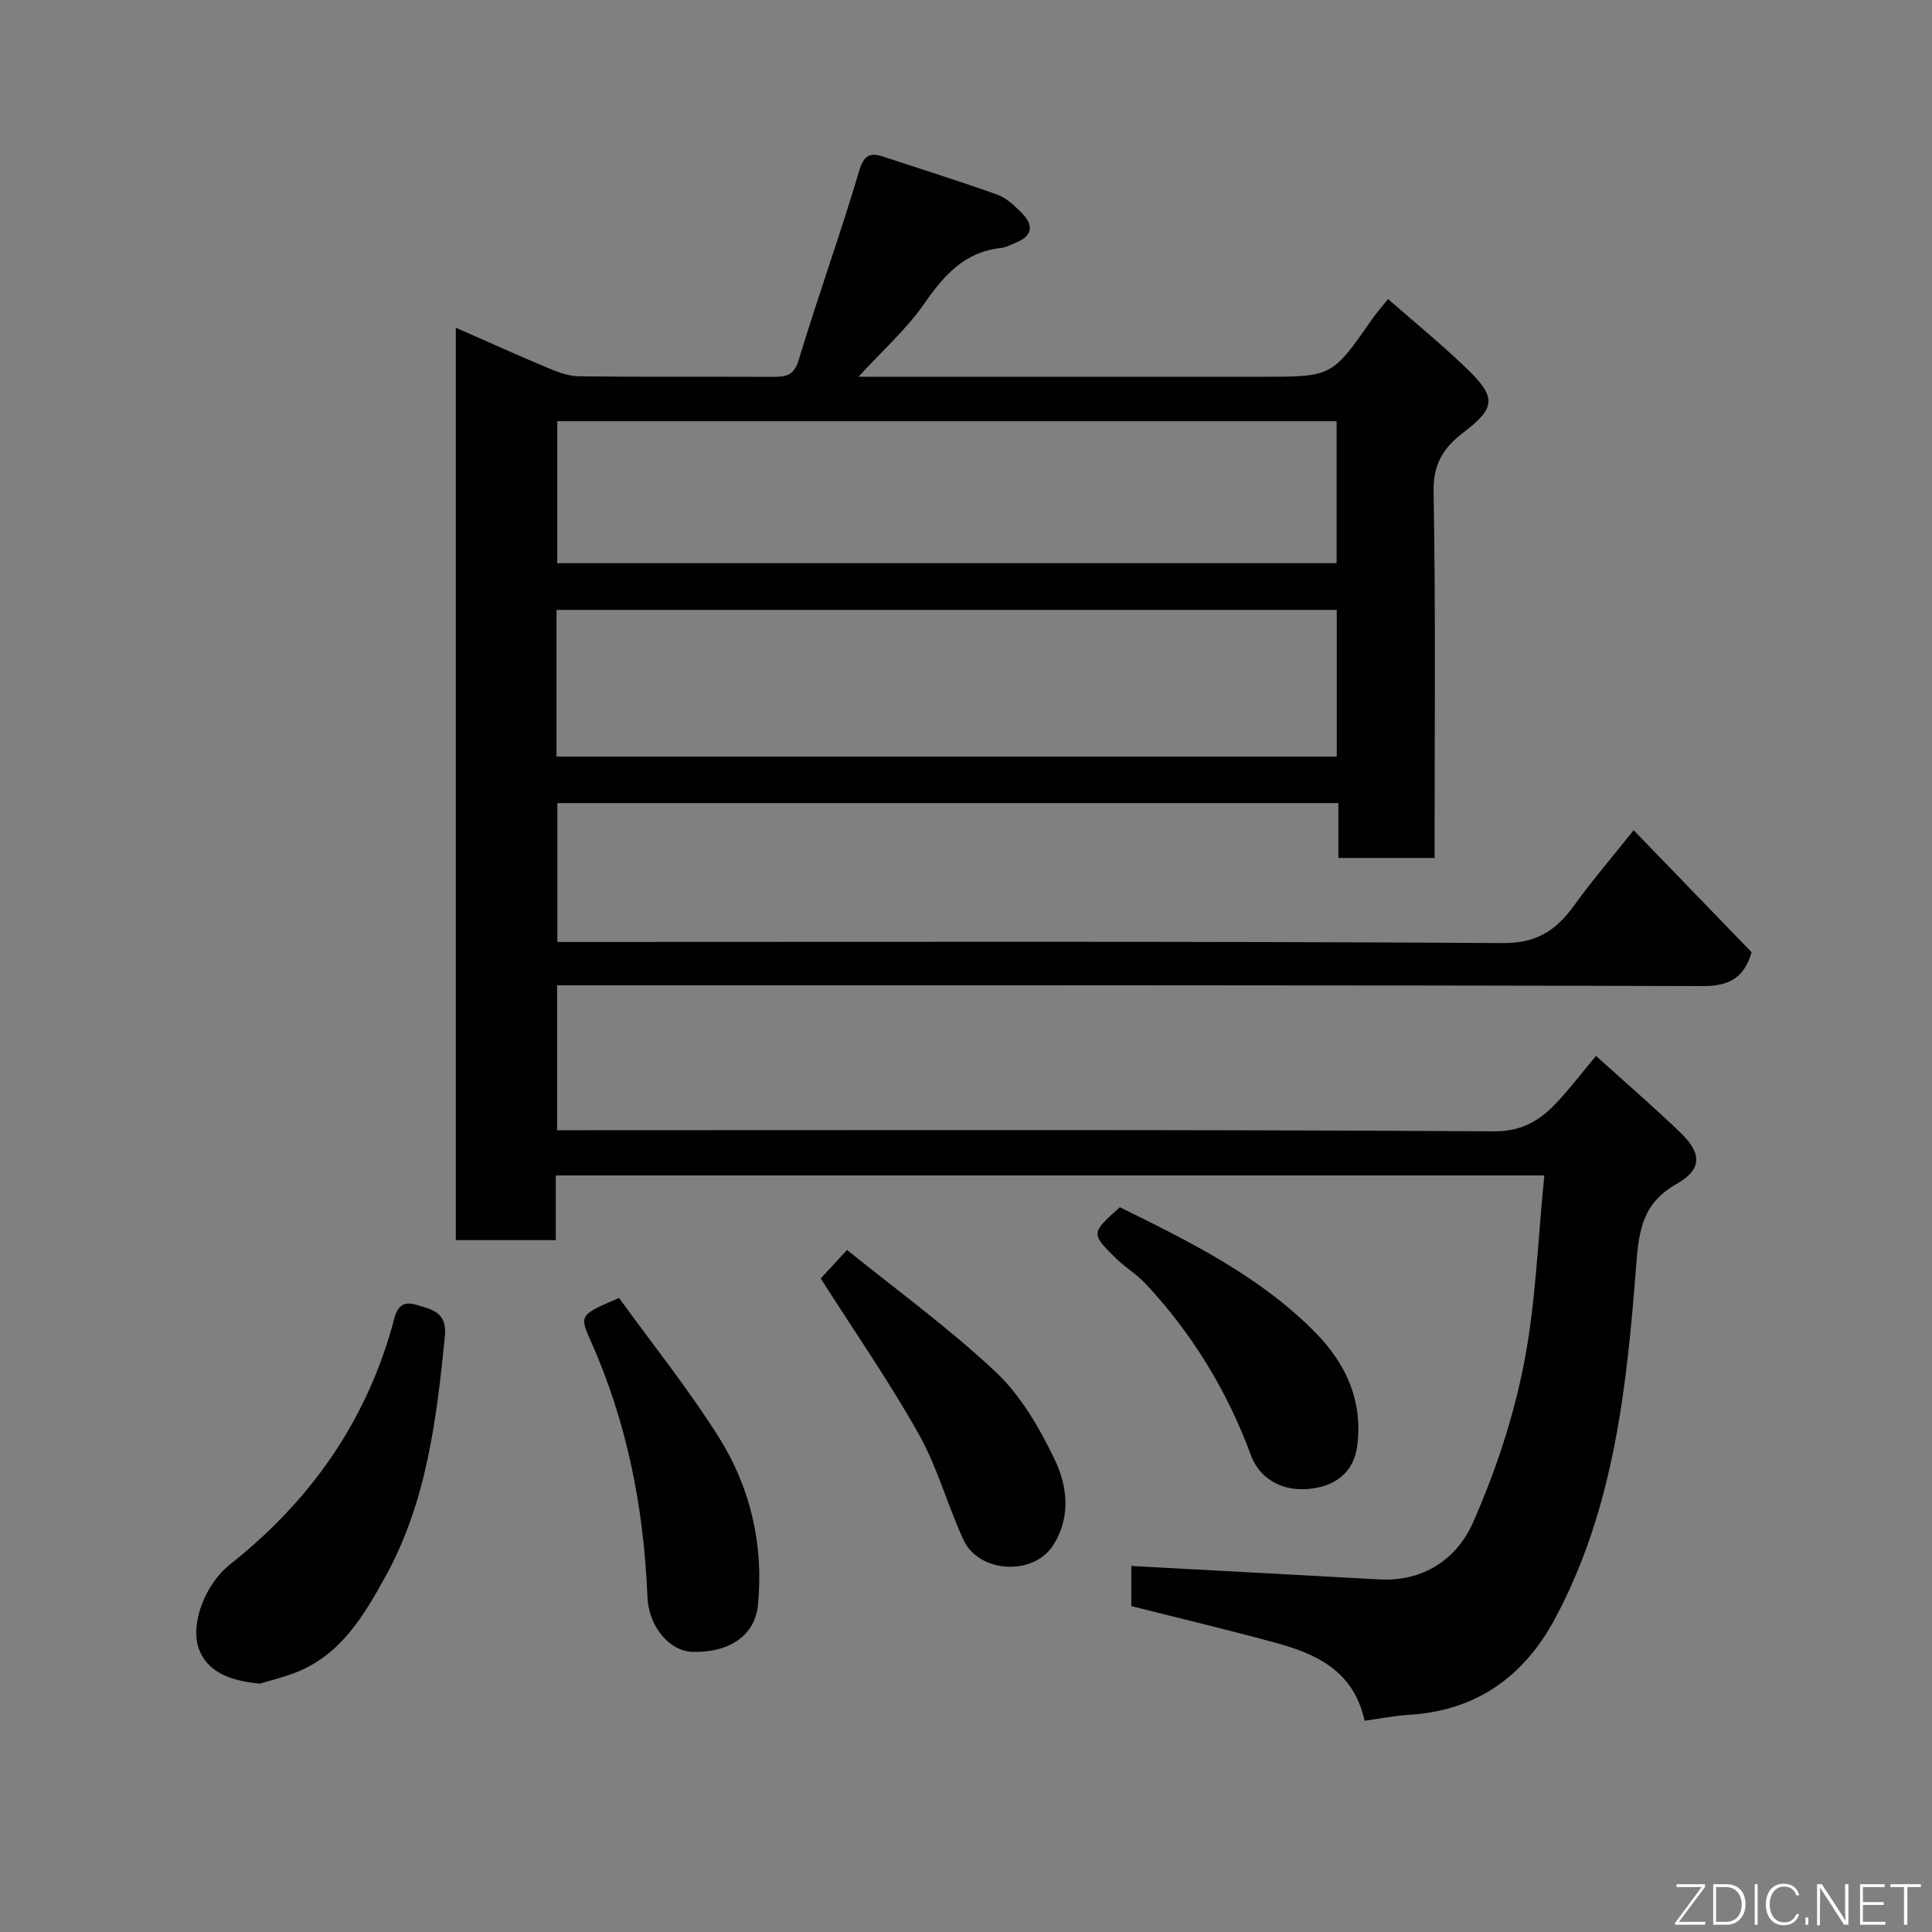 <svg enable-background="new 0 0 400 400" viewBox="0 0 400 400" xmlns="http://www.w3.org/2000/svg"><rect x="0" y="0" width="400" height="400" fill="#808080" stroke="none"/><path d="m177.75 78h83.53c14.51 0 14.5-.01 22.69-11.77 1.01-1.46 2.2-2.8 3.41-4.32 5.7 5.01 11.34 9.58 16.53 14.63 5.98 5.81 5.67 7.98-.98 13.05-4.04 3.08-6.23 6.45-6.12 12.2.45 25.15.2 50.3.2 75.84-6.58 0-12.97 0-19.91 0 0-3.66 0-7.4 0-11.36-54.14 0-107.74 0-161.71 0v28.75h5.78c63.33 0 126.65-.17 189.98.23 7.22.05 11.14-2.76 14.87-7.94 3.53-4.91 7.5-9.5 12.21-15.42 8.35 8.64 16.41 16.97 24.43 25.27-1.55 5.15-4.48 7.01-10.06 7-77.01-.23-154-.16-230.99-.16-1.98 0-3.96 0-6.27 0v30h5.92c62.66 0 125.32-.16 187.98.23 6.72.04 10.43-2.93 14.18-7.18 2.28-2.59 4.42-5.3 7.01-8.44 6.03 5.45 11.85 10.48 17.4 15.8 4.56 4.37 4.64 7.68-.73 10.72-6.91 3.91-7.78 9.42-8.33 16.64-1.94 25.26-4.56 50.55-16.87 73.44-6.39 11.88-16.24 18.98-30.11 19.82-3.07.19-6.11.8-9.27 1.23-2.29-10.49-10.16-13.9-18.74-16.23-9.73-2.64-19.54-4.97-29.55-7.5 0-2.95 0-6.06 0-8.31 17.22.93 34.25 1.84 51.29 2.78 9.21.51 16.11-4.23 19.46-11.8 4.61-10.45 8.31-21.55 10.51-32.74 2.49-12.67 2.89-25.76 4.25-39.1-68.69 0-136.41 0-204.67 0v13.4c-7.15 0-13.75 0-20.7 0 0-62.77 0-125.51 0-188.91 6.61 2.9 13.05 5.82 19.57 8.54 1.91.8 4.04 1.51 6.08 1.53 13.33.14 26.66.04 39.99.1 2.68.01 4.37-.23 5.36-3.51 3.94-13.05 8.59-25.9 12.46-38.97 1-3.36 2.16-4.06 5.09-3.09 7.87 2.6 15.78 5.06 23.58 7.86 1.91.69 3.59 2.31 5.07 3.81 2.4 2.43 2.31 4.67-1.18 6.09-1.05.43-2.1 1.02-3.2 1.14-7.53.82-11.77 5.67-15.84 11.53-3.63 5.23-8.53 9.57-13.6 15.12zm-62.53 78.64h161.54c0-10.29 0-20.22 0-30.37-53.94 0-107.63 0-161.54 0zm.15-69.43v29.39h161.36c0-10 0-19.59 0-29.39-53.86 0-107.44 0-161.36 0z" fill="#010103"/><path d="m53.86 348.57c-6.88-.56-11.11-2.82-12.7-7.24-1.81-5.03 1.2-13.26 6.51-17.47 16.28-12.89 27.77-28.99 33.49-49.11.63-2.21.96-5.84 4.94-4.63 3.15.96 6.53 1.44 6.01 6.56-1.73 17.13-3.76 34.17-12.22 49.56-4.5 8.18-9.27 16.36-18.67 20.04-2.39.94-4.91 1.54-7.36 2.29z" fill="#010103"/><path d="m128.17 268.73c7.02 9.7 14.4 18.9 20.64 28.81 6.59 10.46 9.32 22.28 8.12 34.73-.61 6.35-5.93 9.95-13.59 9.73-4.7-.14-9.05-5.2-9.3-11.42-.74-18.44-4.24-36.22-11.82-53.15-2.31-5.16-2.07-5.27 5.95-8.7z" fill="#010103"/><path d="m169.92 264.69c1.18-1.28 2.85-3.09 5.45-5.9 10.14 8.2 21.06 16.12 30.81 25.29 5.19 4.89 9.06 11.6 12.2 18.13 2.66 5.54 3.38 12.05-.42 17.84-4.09 6.25-15.28 5.64-18.46-1.2-3.35-7.21-5.42-15.09-9.3-21.97-6.13-10.9-13.3-21.23-20.28-32.19z" fill="#010103"/><path d="m231.85 249.94c14.65 7.22 29.06 14.33 40.5 25.97 6.38 6.49 9.88 14.22 8.63 23.57-.6 4.55-3.56 7.42-7.67 8.4-6.72 1.6-12.31-1.16-14.31-6.57-4.92-13.33-12.17-25.23-21.88-35.59-1.78-1.9-4.11-3.28-5.98-5.11-5.34-5.23-5.3-5.27.71-10.67z" fill="#010103"/><g fill="#fbfcfa"><path d="m346.9 398 5.4-7.3h-5.2v-.6h5.9v.6l-5.4 7.2h5.5l-.1.6h-6.2v-.5z"/><path d="m354.7 390.1h2.8c2.3 0 3.9 1.6 3.9 4.1s-1.6 4.3-3.9 4.3h-2.8zm.6 7.8h2c2.2 0 3.3-1.6 3.3-3.6 0-1.8-1-3.6-3.3-3.6h-2z"/><path d="m363.9 390.1v8.4h-.6v-8.4h1.6z"/><path d="m372.5 396.3c-.4 1.3-1.4 2.3-3.2 2.3-2.4 0-3.7-1.9-3.7-4.3 0-2.3 1.2-4.3 3.7-4.3 1.8 0 2.9 1 3.2 2.4h-.6c-.4-1.1-1.1-1.8-2.5-1.8-2.1 0-3 1.9-3 3.7s.9 3.7 3 3.7c1.4 0 2.1-.7 2.5-1.7z"/><path d="m373.8 398.5v-1.5h.6v1.5z"/><path d="m376.2 398.5v-8.4h1c1.3 2 4.4 6.7 4.9 7.6-.1-1.2-.1-2.4-.1-3.8v-3.8h.7v8.4h-.9c-1.2-1.9-4.4-6.8-5-7.7.1 1.1 0 2.3 0 3.9v3.9h-.6z"/><path d="m390 394.4h-4.3v3.5h4.7l-.1.6h-5.2v-8.4h5.1v.6h-4.5v3.1h4.3z"/><path d="m394.2 390.7h-2.8v-.6h6.3v.6h-2.8v7.8h-.7z"/></g></svg>